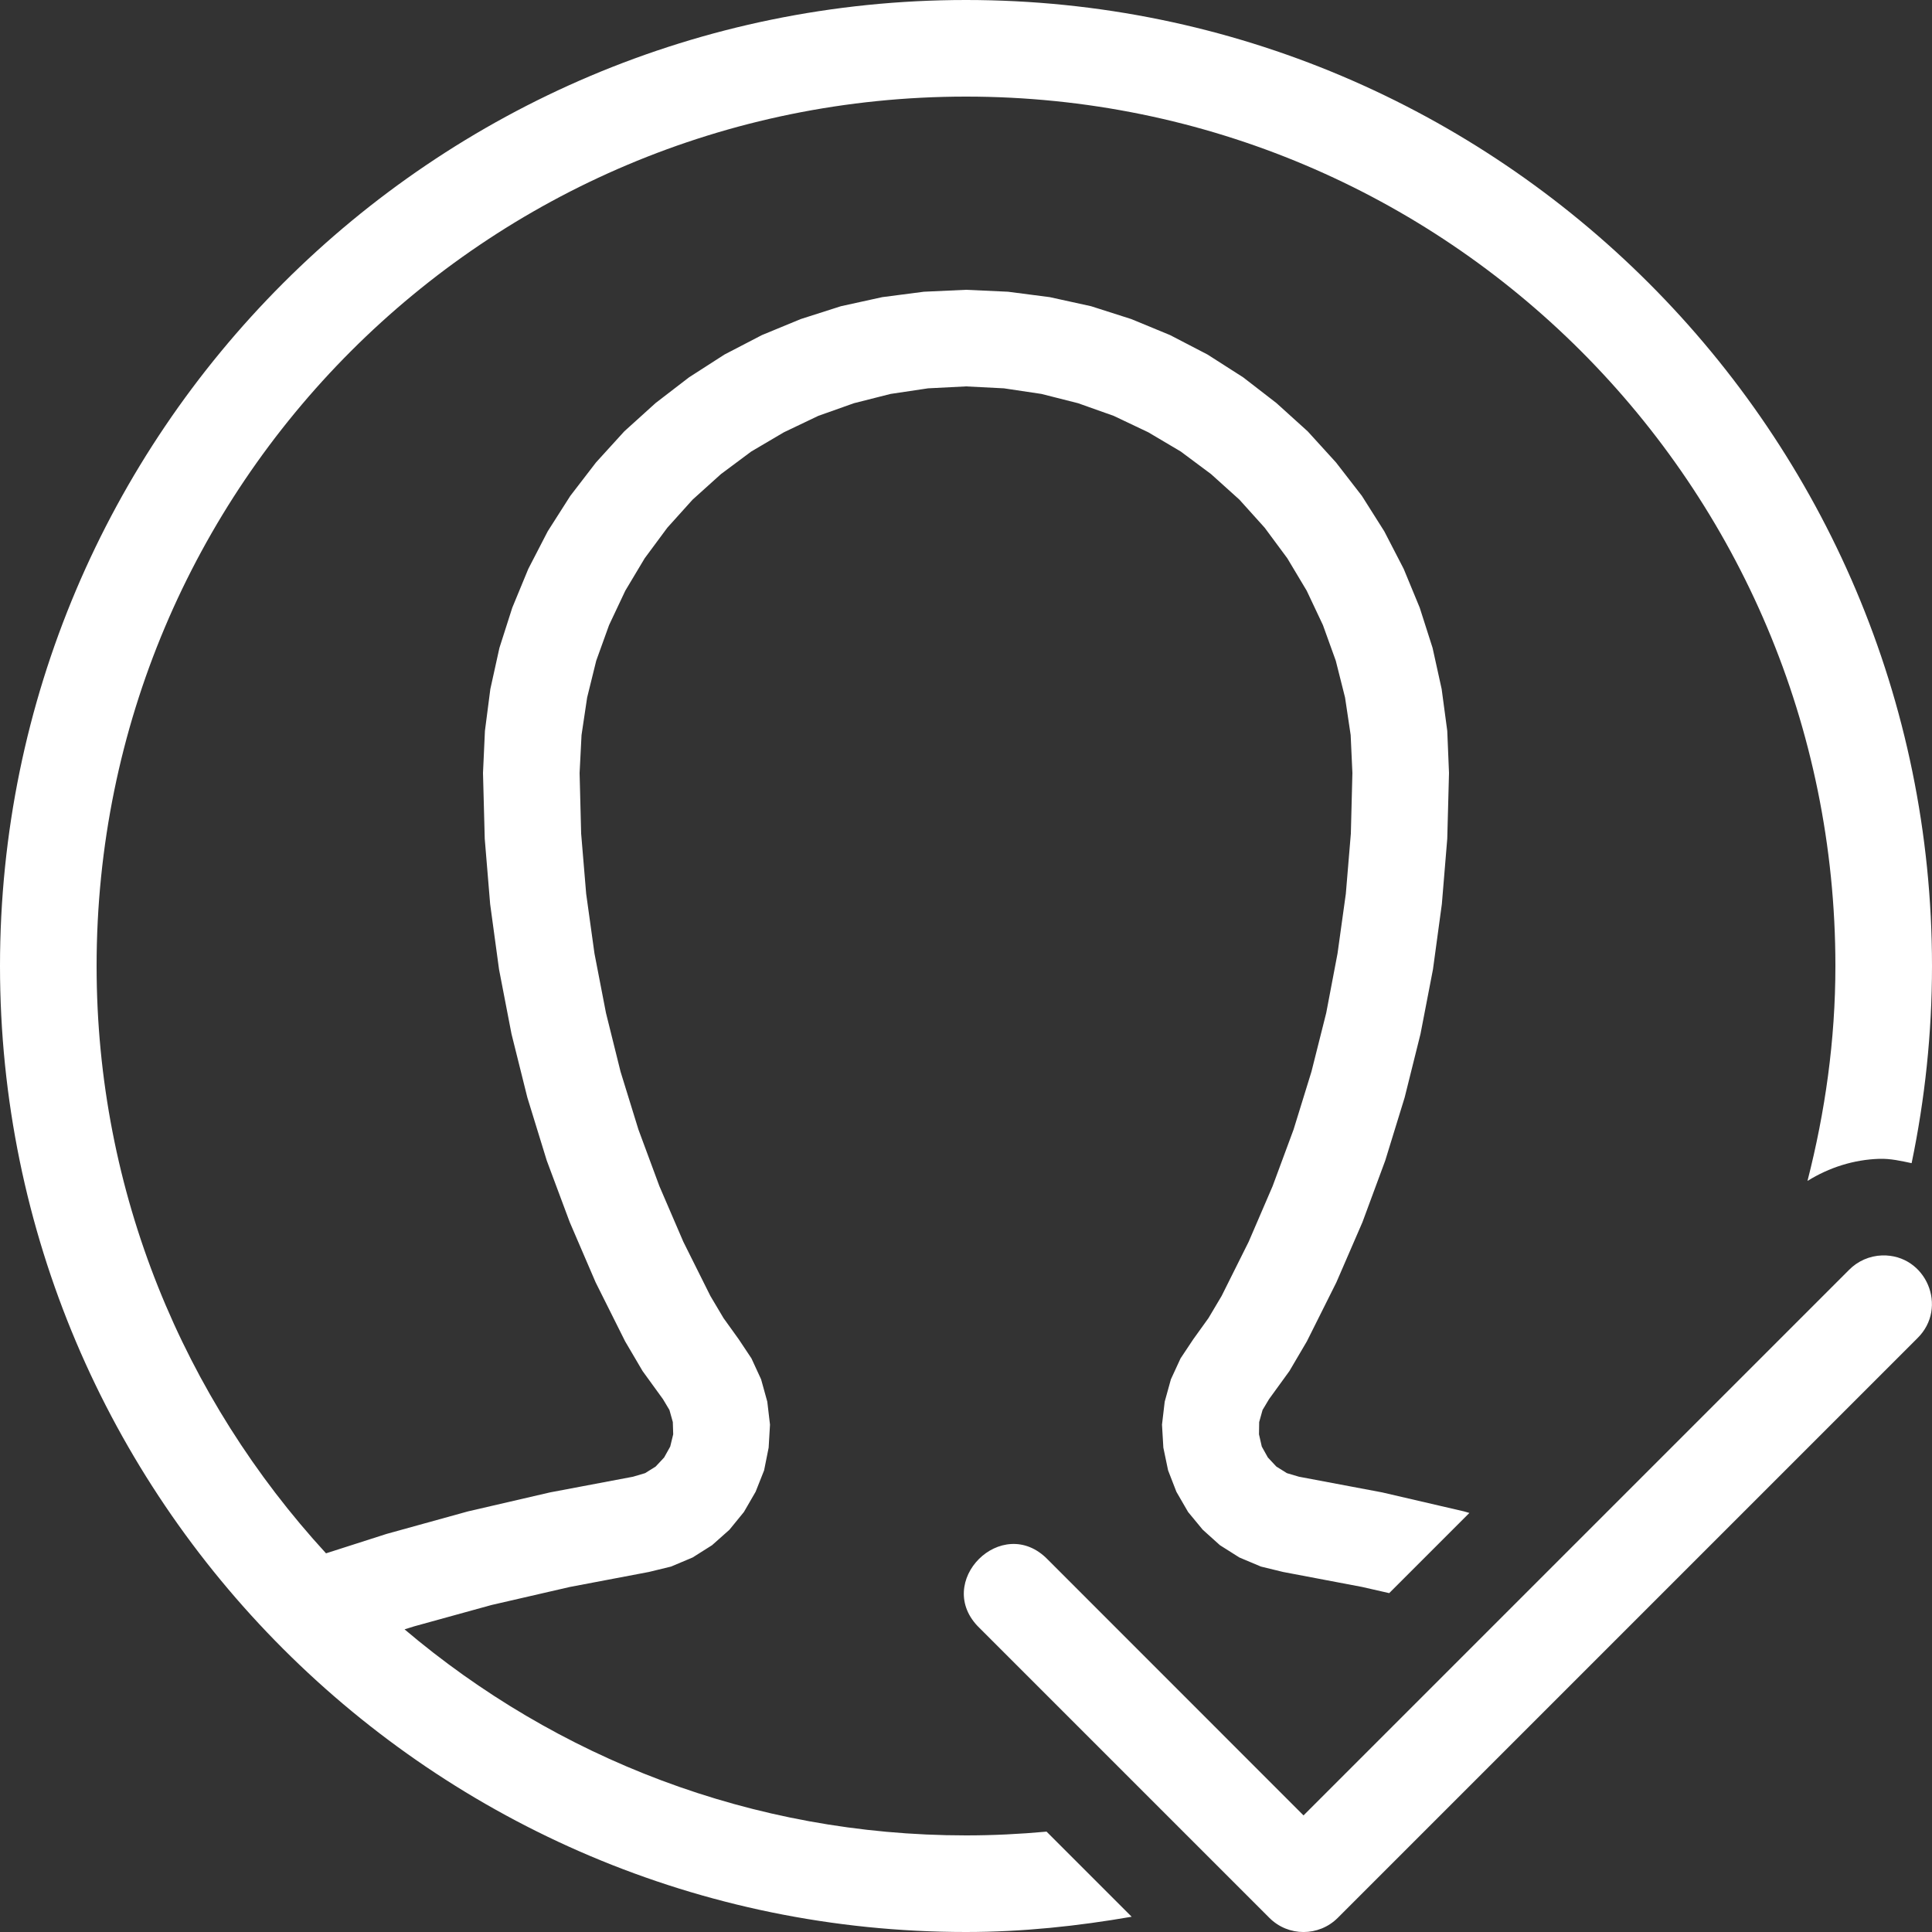 <svg width="20" height="20" viewBox="0 0 20 20" fill="none" xmlns="http://www.w3.org/2000/svg">
<rect x="0" y="0" width="20" height="20" fill="#333333" stroke="none"/>
<path d="M10 0C4.483 0 0 4.483 0 10C0 15.517 4.483 20 10 20C10.586 20 11.156 19.939 11.715 19.842L10.834 18.961C10.559 18.986 10.281 19 10 19C7.781 19 5.755 18.195 4.188 16.867L4.287 16.836L5.088 16.615L5.9 16.428L6.717 16.273L6.947 16.217L7.17 16.123L7.371 15.996L7.551 15.836L7.701 15.652L7.822 15.443L7.91 15.221L7.957 14.986L7.971 14.748L7.943 14.51L7.879 14.279L7.779 14.062L7.648 13.865L7.49 13.645L7.354 13.416L7.074 12.855L6.826 12.279L6.609 11.693L6.424 11.094L6.273 10.486L6.154 9.871L6.068 9.252L6.016 8.629L6 8.002L6.02 7.609L6.078 7.221L6.172 6.84L6.305 6.471L6.473 6.115L6.674 5.779L6.908 5.463L7.17 5.172L7.463 4.908L7.777 4.674L8.115 4.475L8.471 4.305L8.84 4.174L9.219 4.078L9.607 4.02L10 4L10.393 4.02L10.781 4.078L11.16 4.174L11.529 4.305L11.887 4.475L12.223 4.674L12.537 4.908L12.83 5.172L13.092 5.463L13.326 5.779L13.527 6.115L13.695 6.471L13.828 6.84L13.924 7.221L13.982 7.609L14 8.002L13.984 8.629L13.932 9.252L13.846 9.871L13.729 10.486L13.576 11.094L13.391 11.693L13.174 12.279L12.926 12.855L12.646 13.416L12.51 13.645L12.352 13.865L12.221 14.062L12.121 14.279L12.057 14.51L12.029 14.748L12.043 14.986L12.092 15.221L12.178 15.443L12.299 15.652L12.451 15.836L12.629 15.996L12.83 16.123L13.053 16.217L13.283 16.273L14.1 16.428L14.381 16.492L15.211 15.662L15.156 15.646L14.307 15.449L13.447 15.287L13.322 15.25L13.213 15.182L13.125 15.088L13.062 14.975L13.033 14.848L13.035 14.721L13.07 14.596L13.137 14.484L13.348 14.193L13.529 13.885L13.834 13.275L14.104 12.652L14.34 12.014L14.541 11.361L14.705 10.703L14.834 10.035L14.926 9.359L14.982 8.682L15 8.002L14.982 7.566L14.924 7.133L14.83 6.707L14.697 6.291L14.531 5.889L14.33 5.5L14.098 5.133L13.83 4.787L13.537 4.465L13.213 4.172L12.869 3.906L12.5 3.67L12.113 3.469L11.711 3.303L11.295 3.17L10.867 3.076L10.435 3.02L10 3L9.564 3.02L9.133 3.076L8.705 3.17L8.289 3.303L7.887 3.469L7.5 3.67L7.133 3.906L6.787 4.172L6.463 4.465L6.17 4.787L5.904 5.133L5.67 5.5L5.469 5.889L5.303 6.291L5.17 6.707L5.076 7.133L5.02 7.566L5 8.002L5.018 8.682L5.074 9.359L5.166 10.035L5.295 10.703L5.459 11.361L5.66 12.014L5.898 12.652L6.166 13.275L6.471 13.885L6.652 14.193L6.863 14.484L6.93 14.596L6.965 14.721L6.969 14.848L6.938 14.975L6.875 15.088L6.787 15.182L6.678 15.25L6.553 15.287L5.695 15.449L4.844 15.646L4.002 15.879L3.375 16.08C1.905 14.479 1 12.349 1 10C1 5.024 5.024 1 10 1C14.976 1 19 5.024 19 10C19 10.77 18.893 11.513 18.711 12.225C18.934 12.086 19.19 12.004 19.457 11.996C19.572 11.993 19.68 12.018 19.789 12.041C19.926 11.382 20 10.7 20 10C20 4.483 15.517 0 10 0ZM19.484 12.996C19.355 13 19.231 13.054 19.141 13.146L13.494 18.793L10.848 16.146C10.376 15.656 9.65 16.382 10.141 16.854L13.141 19.854C13.336 20.049 13.652 20.049 13.848 19.854L19.848 13.854C20.173 13.536 19.939 12.984 19.484 12.996Z" fill="white"/>
</svg>
